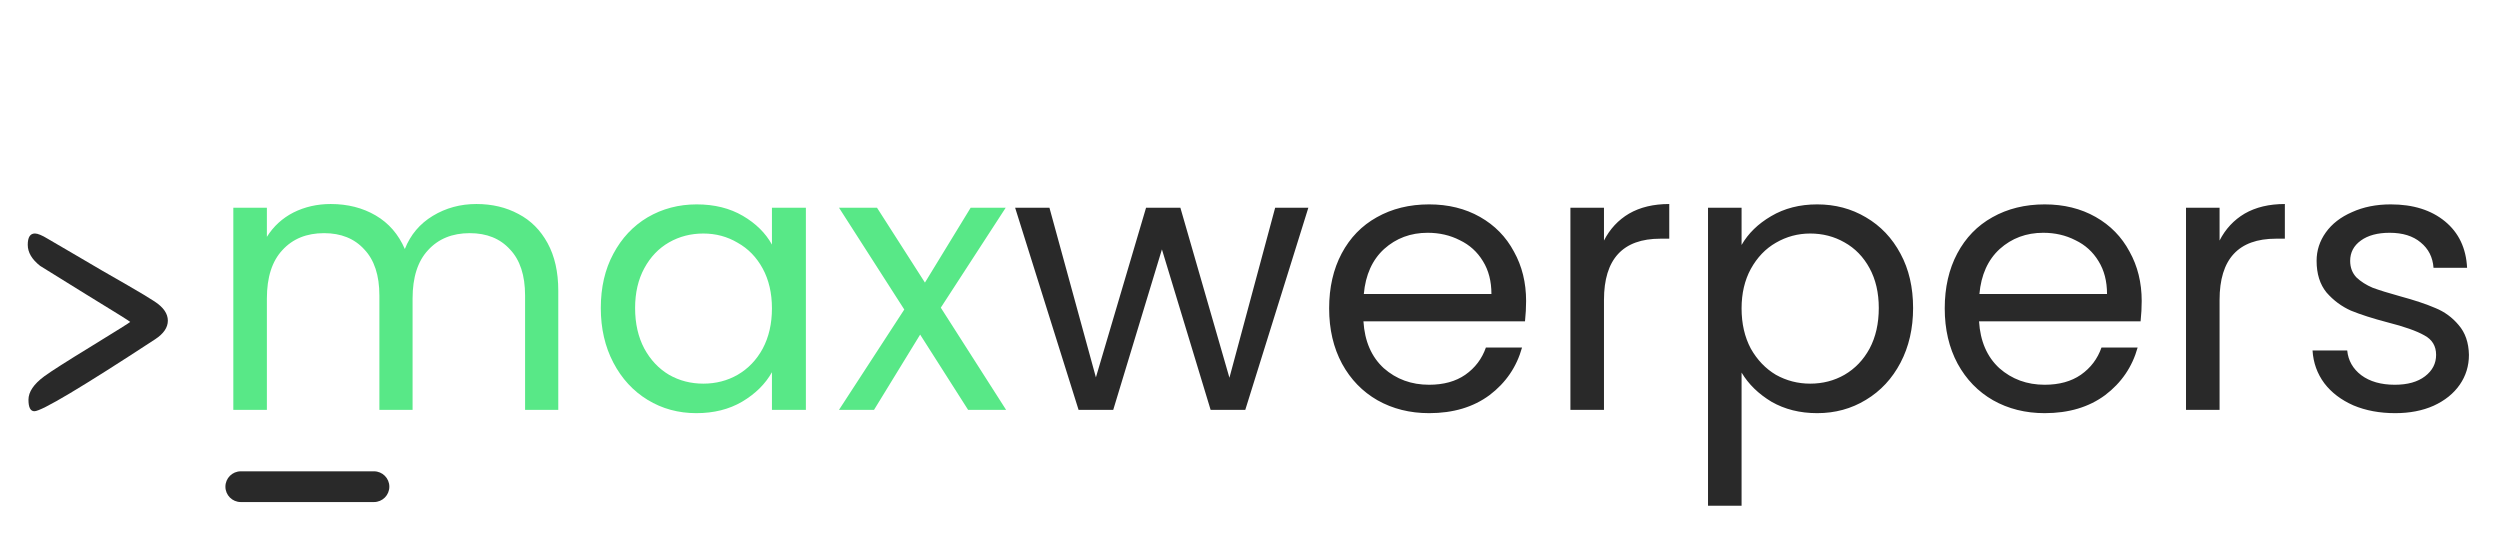 <svg width="122" height="27" viewBox="0 0 122 27" fill="none" xmlns="http://www.w3.org/2000/svg">
<path d="M23.248 9.956C24.016 9.956 24.7 10.118 25.3 10.442C25.9 10.754 26.374 11.228 26.722 11.864C27.07 12.5 27.244 13.274 27.244 14.186V20H25.624V14.42C25.624 13.436 25.378 12.686 24.886 12.17C24.406 11.642 23.752 11.378 22.924 11.378C22.072 11.378 21.394 11.654 20.89 12.206C20.386 12.746 20.134 13.532 20.134 14.564V20H18.514V14.42C18.514 13.436 18.268 12.686 17.776 12.17C17.296 11.642 16.642 11.378 15.814 11.378C14.962 11.378 14.284 11.654 13.78 12.206C13.276 12.746 13.024 13.532 13.024 14.564V20H11.386V10.136H13.024V11.558C13.348 11.042 13.78 10.646 14.32 10.37C14.872 10.094 15.478 9.956 16.138 9.956C16.966 9.956 17.698 10.142 18.334 10.514C18.97 10.886 19.444 11.432 19.756 12.152C20.032 11.456 20.488 10.916 21.124 10.532C21.76 10.148 22.468 9.956 23.248 9.956ZM29.319 15.032C29.319 14.024 29.523 13.142 29.931 12.386C30.339 11.618 30.897 11.024 31.605 10.604C32.325 10.184 33.123 9.974 33.999 9.974C34.863 9.974 35.613 10.16 36.249 10.532C36.885 10.904 37.359 11.372 37.671 11.936V10.136H39.327V20H37.671V18.164C37.347 18.74 36.861 19.22 36.213 19.604C35.577 19.976 34.833 20.162 33.981 20.162C33.105 20.162 32.313 19.946 31.605 19.514C30.897 19.082 30.339 18.476 29.931 17.696C29.523 16.916 29.319 16.028 29.319 15.032ZM37.671 15.05C37.671 14.306 37.521 13.658 37.221 13.106C36.921 12.554 36.513 12.134 35.997 11.846C35.493 11.546 34.935 11.396 34.323 11.396C33.711 11.396 33.153 11.54 32.649 11.828C32.145 12.116 31.743 12.536 31.443 13.088C31.143 13.64 30.993 14.288 30.993 15.032C30.993 15.788 31.143 16.448 31.443 17.012C31.743 17.564 32.145 17.99 32.649 18.29C33.153 18.578 33.711 18.722 34.323 18.722C34.935 18.722 35.493 18.578 35.997 18.29C36.513 17.99 36.921 17.564 37.221 17.012C37.521 16.448 37.671 15.794 37.671 15.05ZM47.243 20L44.903 16.328L42.653 20H40.943L44.129 15.104L40.943 10.136H42.797L45.137 13.79L47.369 10.136H49.079L45.911 15.014L49.097 20H47.243Z" fill="#58E887"/>
<path d="M63.848 10.136L60.77 20H59.078L56.702 12.17L54.326 20H52.634L49.538 10.136H51.212L53.48 18.416L55.928 10.136H57.602L59.996 18.434L62.228 10.136H63.848ZM74.474 14.69C74.474 15.002 74.456 15.332 74.42 15.68H66.536C66.596 16.652 66.926 17.414 67.526 17.966C68.138 18.506 68.876 18.776 69.74 18.776C70.448 18.776 71.036 18.614 71.504 18.29C71.984 17.954 72.32 17.51 72.512 16.958H74.276C74.012 17.906 73.484 18.68 72.692 19.28C71.9 19.868 70.916 20.162 69.74 20.162C68.804 20.162 67.964 19.952 67.22 19.532C66.488 19.112 65.912 18.518 65.492 17.75C65.072 16.97 64.862 16.07 64.862 15.05C64.862 14.03 65.066 13.136 65.474 12.368C65.882 11.6 66.452 11.012 67.184 10.604C67.928 10.184 68.78 9.974 69.74 9.974C70.676 9.974 71.504 10.178 72.224 10.586C72.944 10.994 73.496 11.558 73.88 12.278C74.276 12.986 74.474 13.79 74.474 14.69ZM72.782 14.348C72.782 13.724 72.644 13.19 72.368 12.746C72.092 12.29 71.714 11.948 71.234 11.72C70.766 11.48 70.244 11.36 69.668 11.36C68.84 11.36 68.132 11.624 67.544 12.152C66.968 12.68 66.638 13.412 66.554 14.348H72.782ZM78.274 11.738C78.562 11.174 78.97 10.736 79.498 10.424C80.038 10.112 80.692 9.956 81.46 9.956V11.648H81.028C79.192 11.648 78.274 12.644 78.274 14.636V20H76.636V10.136H78.274V11.738ZM84.989 11.954C85.313 11.39 85.793 10.922 86.429 10.55C87.077 10.166 87.827 9.974 88.679 9.974C89.555 9.974 90.347 10.184 91.055 10.604C91.775 11.024 92.339 11.618 92.747 12.386C93.155 13.142 93.359 14.024 93.359 15.032C93.359 16.028 93.155 16.916 92.747 17.696C92.339 18.476 91.775 19.082 91.055 19.514C90.347 19.946 89.555 20.162 88.679 20.162C87.839 20.162 87.095 19.976 86.447 19.604C85.811 19.22 85.325 18.746 84.989 18.182V24.68H83.351V10.136H84.989V11.954ZM91.685 15.032C91.685 14.288 91.535 13.64 91.235 13.088C90.935 12.536 90.527 12.116 90.011 11.828C89.507 11.54 88.949 11.396 88.337 11.396C87.737 11.396 87.179 11.546 86.663 11.846C86.159 12.134 85.751 12.56 85.439 13.124C85.139 13.676 84.989 14.318 84.989 15.05C84.989 15.794 85.139 16.448 85.439 17.012C85.751 17.564 86.159 17.99 86.663 18.29C87.179 18.578 87.737 18.722 88.337 18.722C88.949 18.722 89.507 18.578 90.011 18.29C90.527 17.99 90.935 17.564 91.235 17.012C91.535 16.448 91.685 15.788 91.685 15.032ZM104.515 14.69C104.515 15.002 104.497 15.332 104.461 15.68H96.577C96.637 16.652 96.967 17.414 97.567 17.966C98.179 18.506 98.917 18.776 99.781 18.776C100.489 18.776 101.077 18.614 101.545 18.29C102.025 17.954 102.361 17.51 102.553 16.958H104.317C104.053 17.906 103.525 18.68 102.733 19.28C101.941 19.868 100.957 20.162 99.781 20.162C98.845 20.162 98.005 19.952 97.261 19.532C96.529 19.112 95.953 18.518 95.533 17.75C95.113 16.97 94.903 16.07 94.903 15.05C94.903 14.03 95.107 13.136 95.515 12.368C95.923 11.6 96.493 11.012 97.225 10.604C97.969 10.184 98.821 9.974 99.781 9.974C100.717 9.974 101.545 10.178 102.265 10.586C102.985 10.994 103.537 11.558 103.921 12.278C104.317 12.986 104.515 13.79 104.515 14.69ZM102.823 14.348C102.823 13.724 102.685 13.19 102.409 12.746C102.133 12.29 101.755 11.948 101.275 11.72C100.807 11.48 100.285 11.36 99.709 11.36C98.881 11.36 98.173 11.624 97.585 12.152C97.009 12.68 96.679 13.412 96.595 14.348H102.823ZM108.315 11.738C108.603 11.174 109.011 10.736 109.539 10.424C110.079 10.112 110.733 9.956 111.501 9.956V11.648H111.069C109.233 11.648 108.315 12.644 108.315 14.636V20H106.677V10.136H108.315V11.738ZM116.884 20.162C116.128 20.162 115.45 20.036 114.85 19.784C114.25 19.52 113.776 19.16 113.428 18.704C113.08 18.236 112.888 17.702 112.852 17.102H114.544C114.592 17.594 114.82 17.996 115.228 18.308C115.648 18.62 116.194 18.776 116.866 18.776C117.49 18.776 117.982 18.638 118.342 18.362C118.702 18.086 118.882 17.738 118.882 17.318C118.882 16.886 118.69 16.568 118.306 16.364C117.922 16.148 117.328 15.938 116.524 15.734C115.792 15.542 115.192 15.35 114.724 15.158C114.268 14.954 113.872 14.66 113.536 14.276C113.212 13.88 113.05 13.364 113.05 12.728C113.05 12.224 113.2 11.762 113.5 11.342C113.8 10.922 114.226 10.592 114.778 10.352C115.33 10.1 115.96 9.974 116.668 9.974C117.76 9.974 118.642 10.25 119.314 10.802C119.986 11.354 120.346 12.11 120.394 13.07H118.756C118.72 12.554 118.51 12.14 118.126 11.828C117.754 11.516 117.25 11.36 116.614 11.36C116.026 11.36 115.558 11.486 115.21 11.738C114.862 11.99 114.688 12.32 114.688 12.728C114.688 13.052 114.79 13.322 114.994 13.538C115.21 13.742 115.474 13.91 115.786 14.042C116.11 14.162 116.554 14.3 117.118 14.456C117.826 14.648 118.402 14.84 118.846 15.032C119.29 15.212 119.668 15.488 119.98 15.86C120.304 16.232 120.472 16.718 120.484 17.318C120.484 17.858 120.334 18.344 120.034 18.776C119.734 19.208 119.308 19.55 118.756 19.802C118.216 20.042 117.592 20.162 116.884 20.162Z" fill="#292929"/>
<path d="M1.679 20.068C1.485 20.068 1.389 19.881 1.389 19.506C1.389 19.125 1.646 18.744 2.162 18.363C2.479 18.129 3.255 17.634 4.491 16.878C5.733 16.116 6.354 15.727 6.354 15.709C6.354 15.691 5.631 15.24 4.184 14.355C2.742 13.465 2.001 13.005 1.96 12.976C1.556 12.659 1.354 12.316 1.354 11.947C1.354 11.578 1.471 11.394 1.705 11.394C1.84 11.394 2.051 11.481 2.338 11.657C2.625 11.827 3.097 12.102 3.753 12.483C4.409 12.864 4.813 13.102 4.966 13.195L6.205 13.907C6.855 14.282 7.304 14.552 7.55 14.716C7.978 14.997 8.191 15.308 8.191 15.648C8.191 15.981 7.986 16.283 7.576 16.553C3.996 18.896 2.03 20.068 1.679 20.068Z" fill="#292929"/>
<path d="M11 23.75C11 23.336 11.336 23 11.75 23H18.25C18.664 23 19 23.336 19 23.75V23.75C19 24.164 18.664 24.5 18.25 24.5H11.75C11.336 24.5 11 24.164 11 23.75V23.75Z" fill="#292929"/>
</svg>
